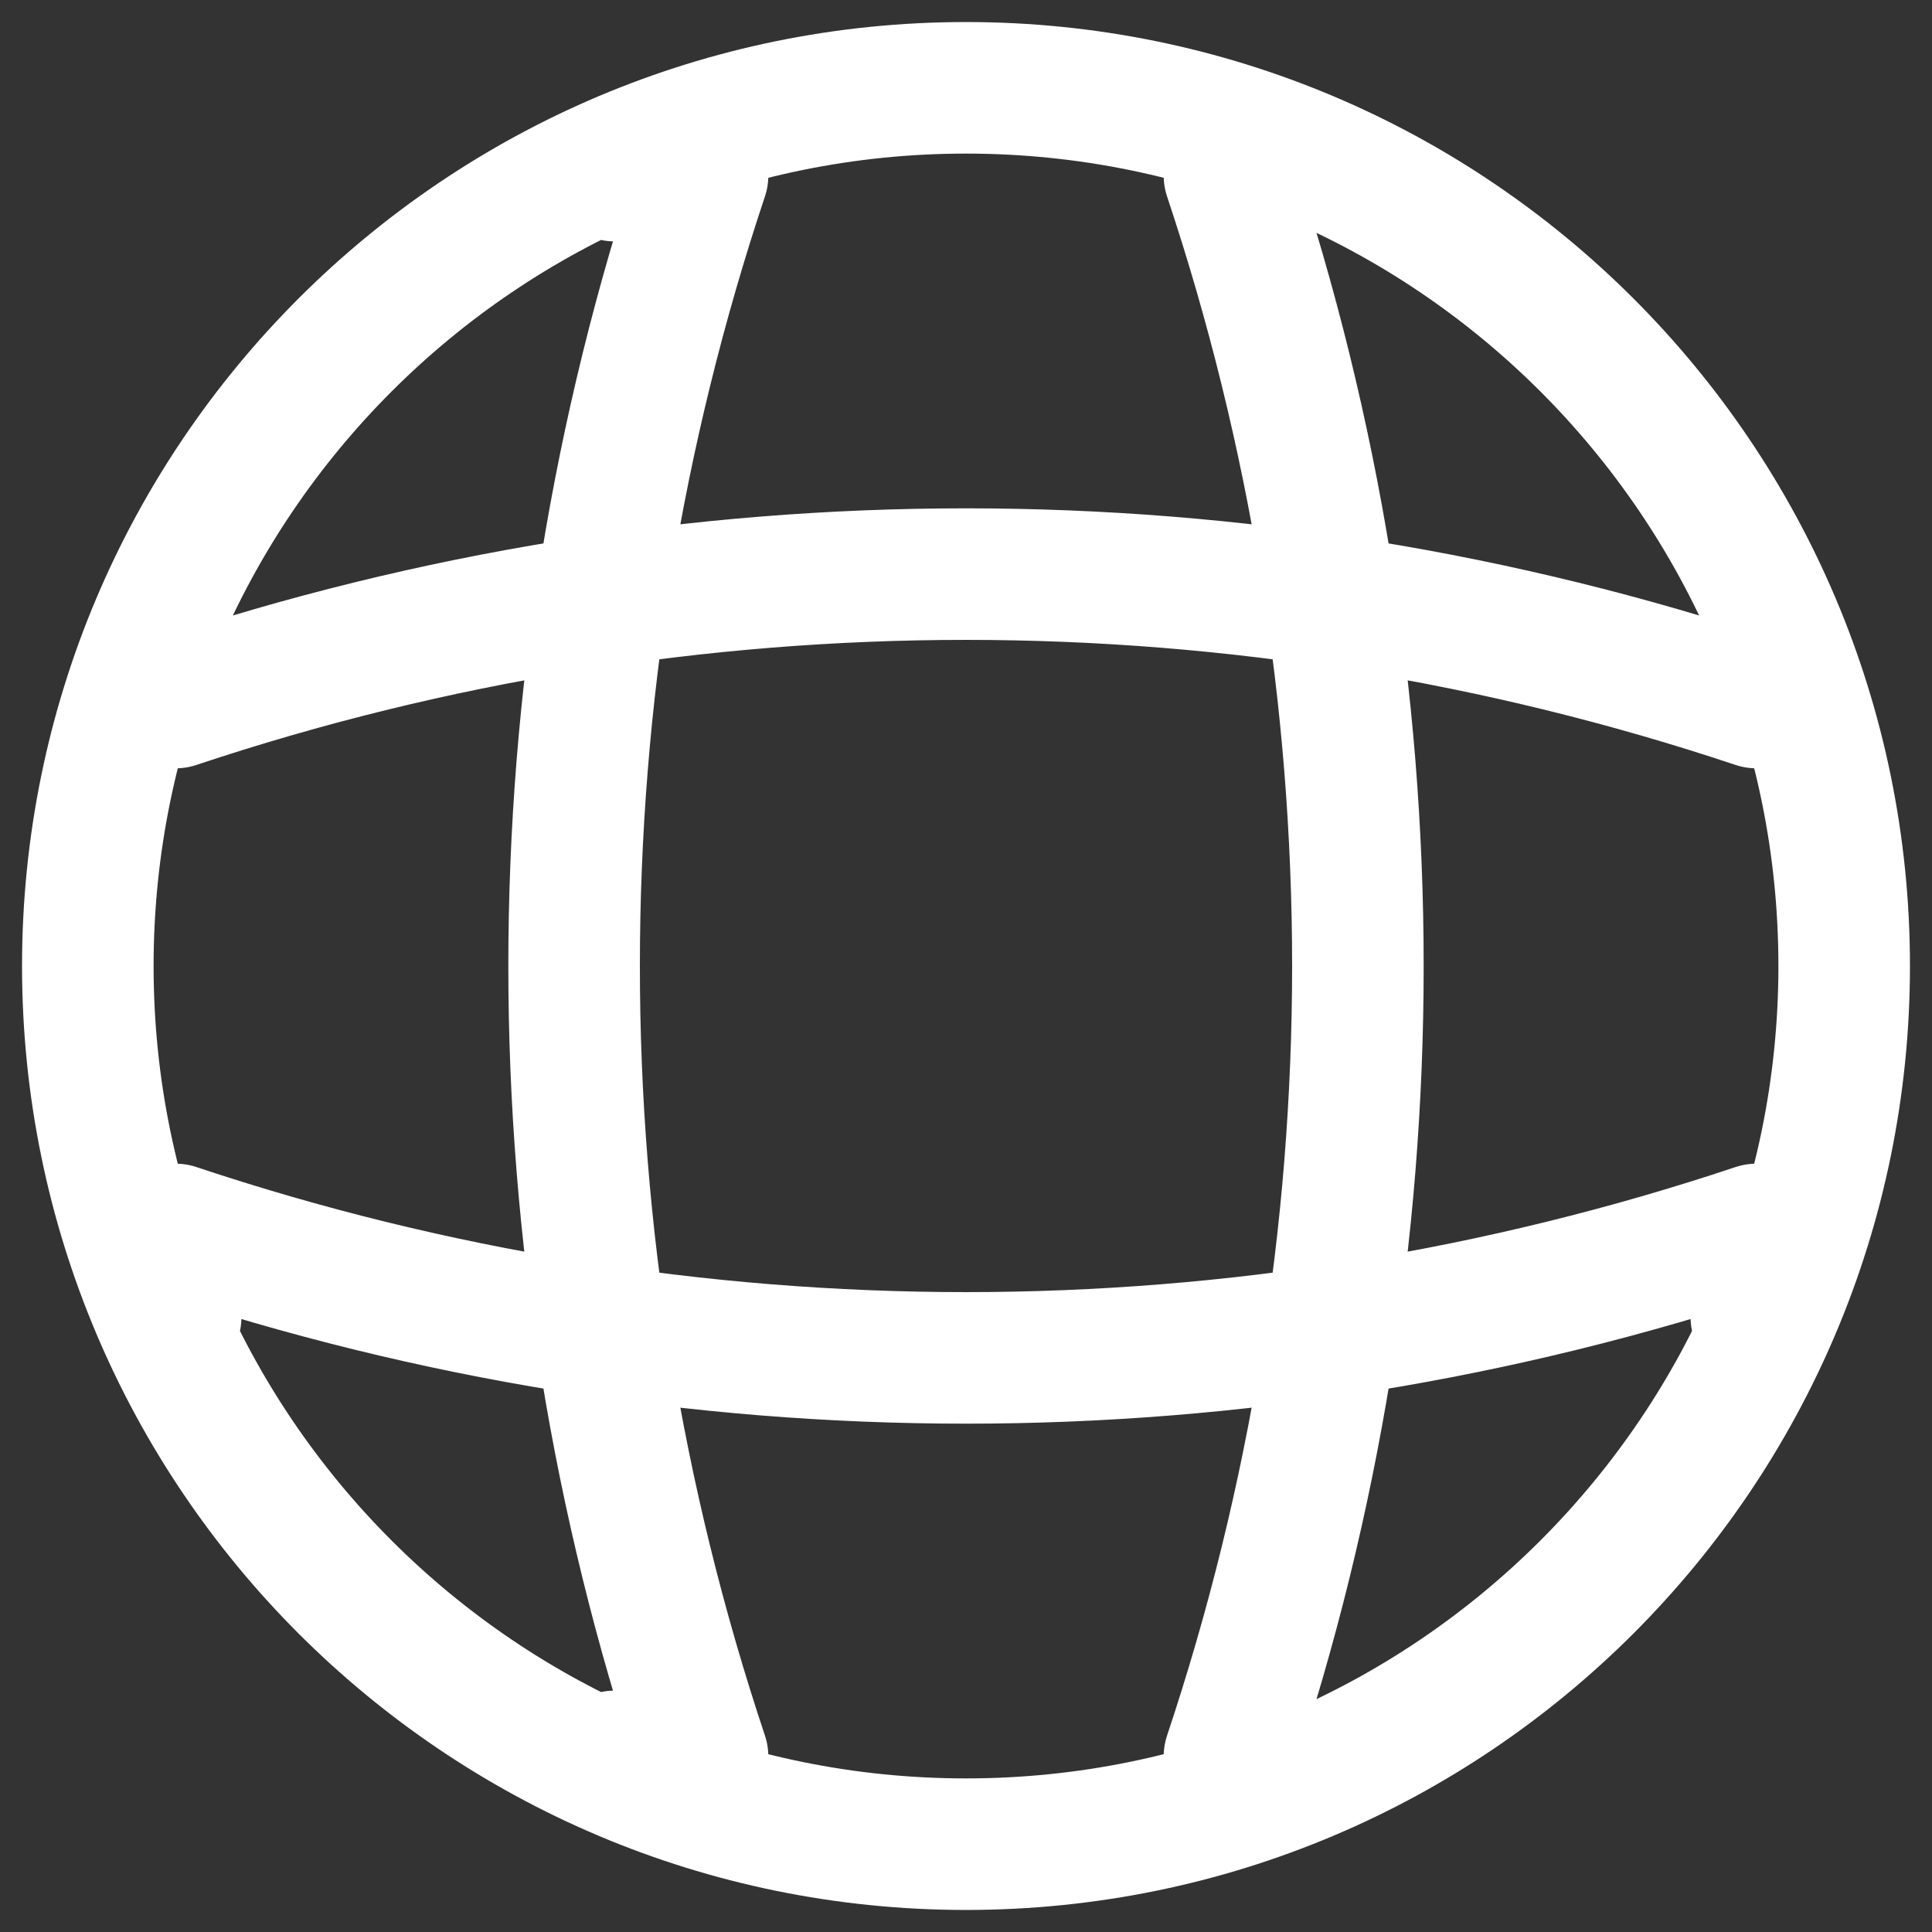 <svg width="22" height="22" viewBox="0 0 22 22" fill="none" xmlns="http://www.w3.org/2000/svg">
<rect x="0" y="0" width="22" height="22" fill="#333333" stroke="none"/>
<path d="M7 2H8C6.05 7.84 6.05 14.16 8 20H7M14 2C15.95 7.84 15.95 14.16 14 20M2 15V14C7.84 15.95 14.16 15.95 20 14V15M2 8C7.84 6.05 14.16 6.05 20 8M21 11C21 16.523 16.523 21 11 21C5.477 21 1 16.523 1 11C1 5.477 5.477 1 11 1C16.523 1 21 5.477 21 11Z" stroke="white" stroke-width="1.498" stroke-linecap="round" stroke-linejoin="round"/>
</svg>
